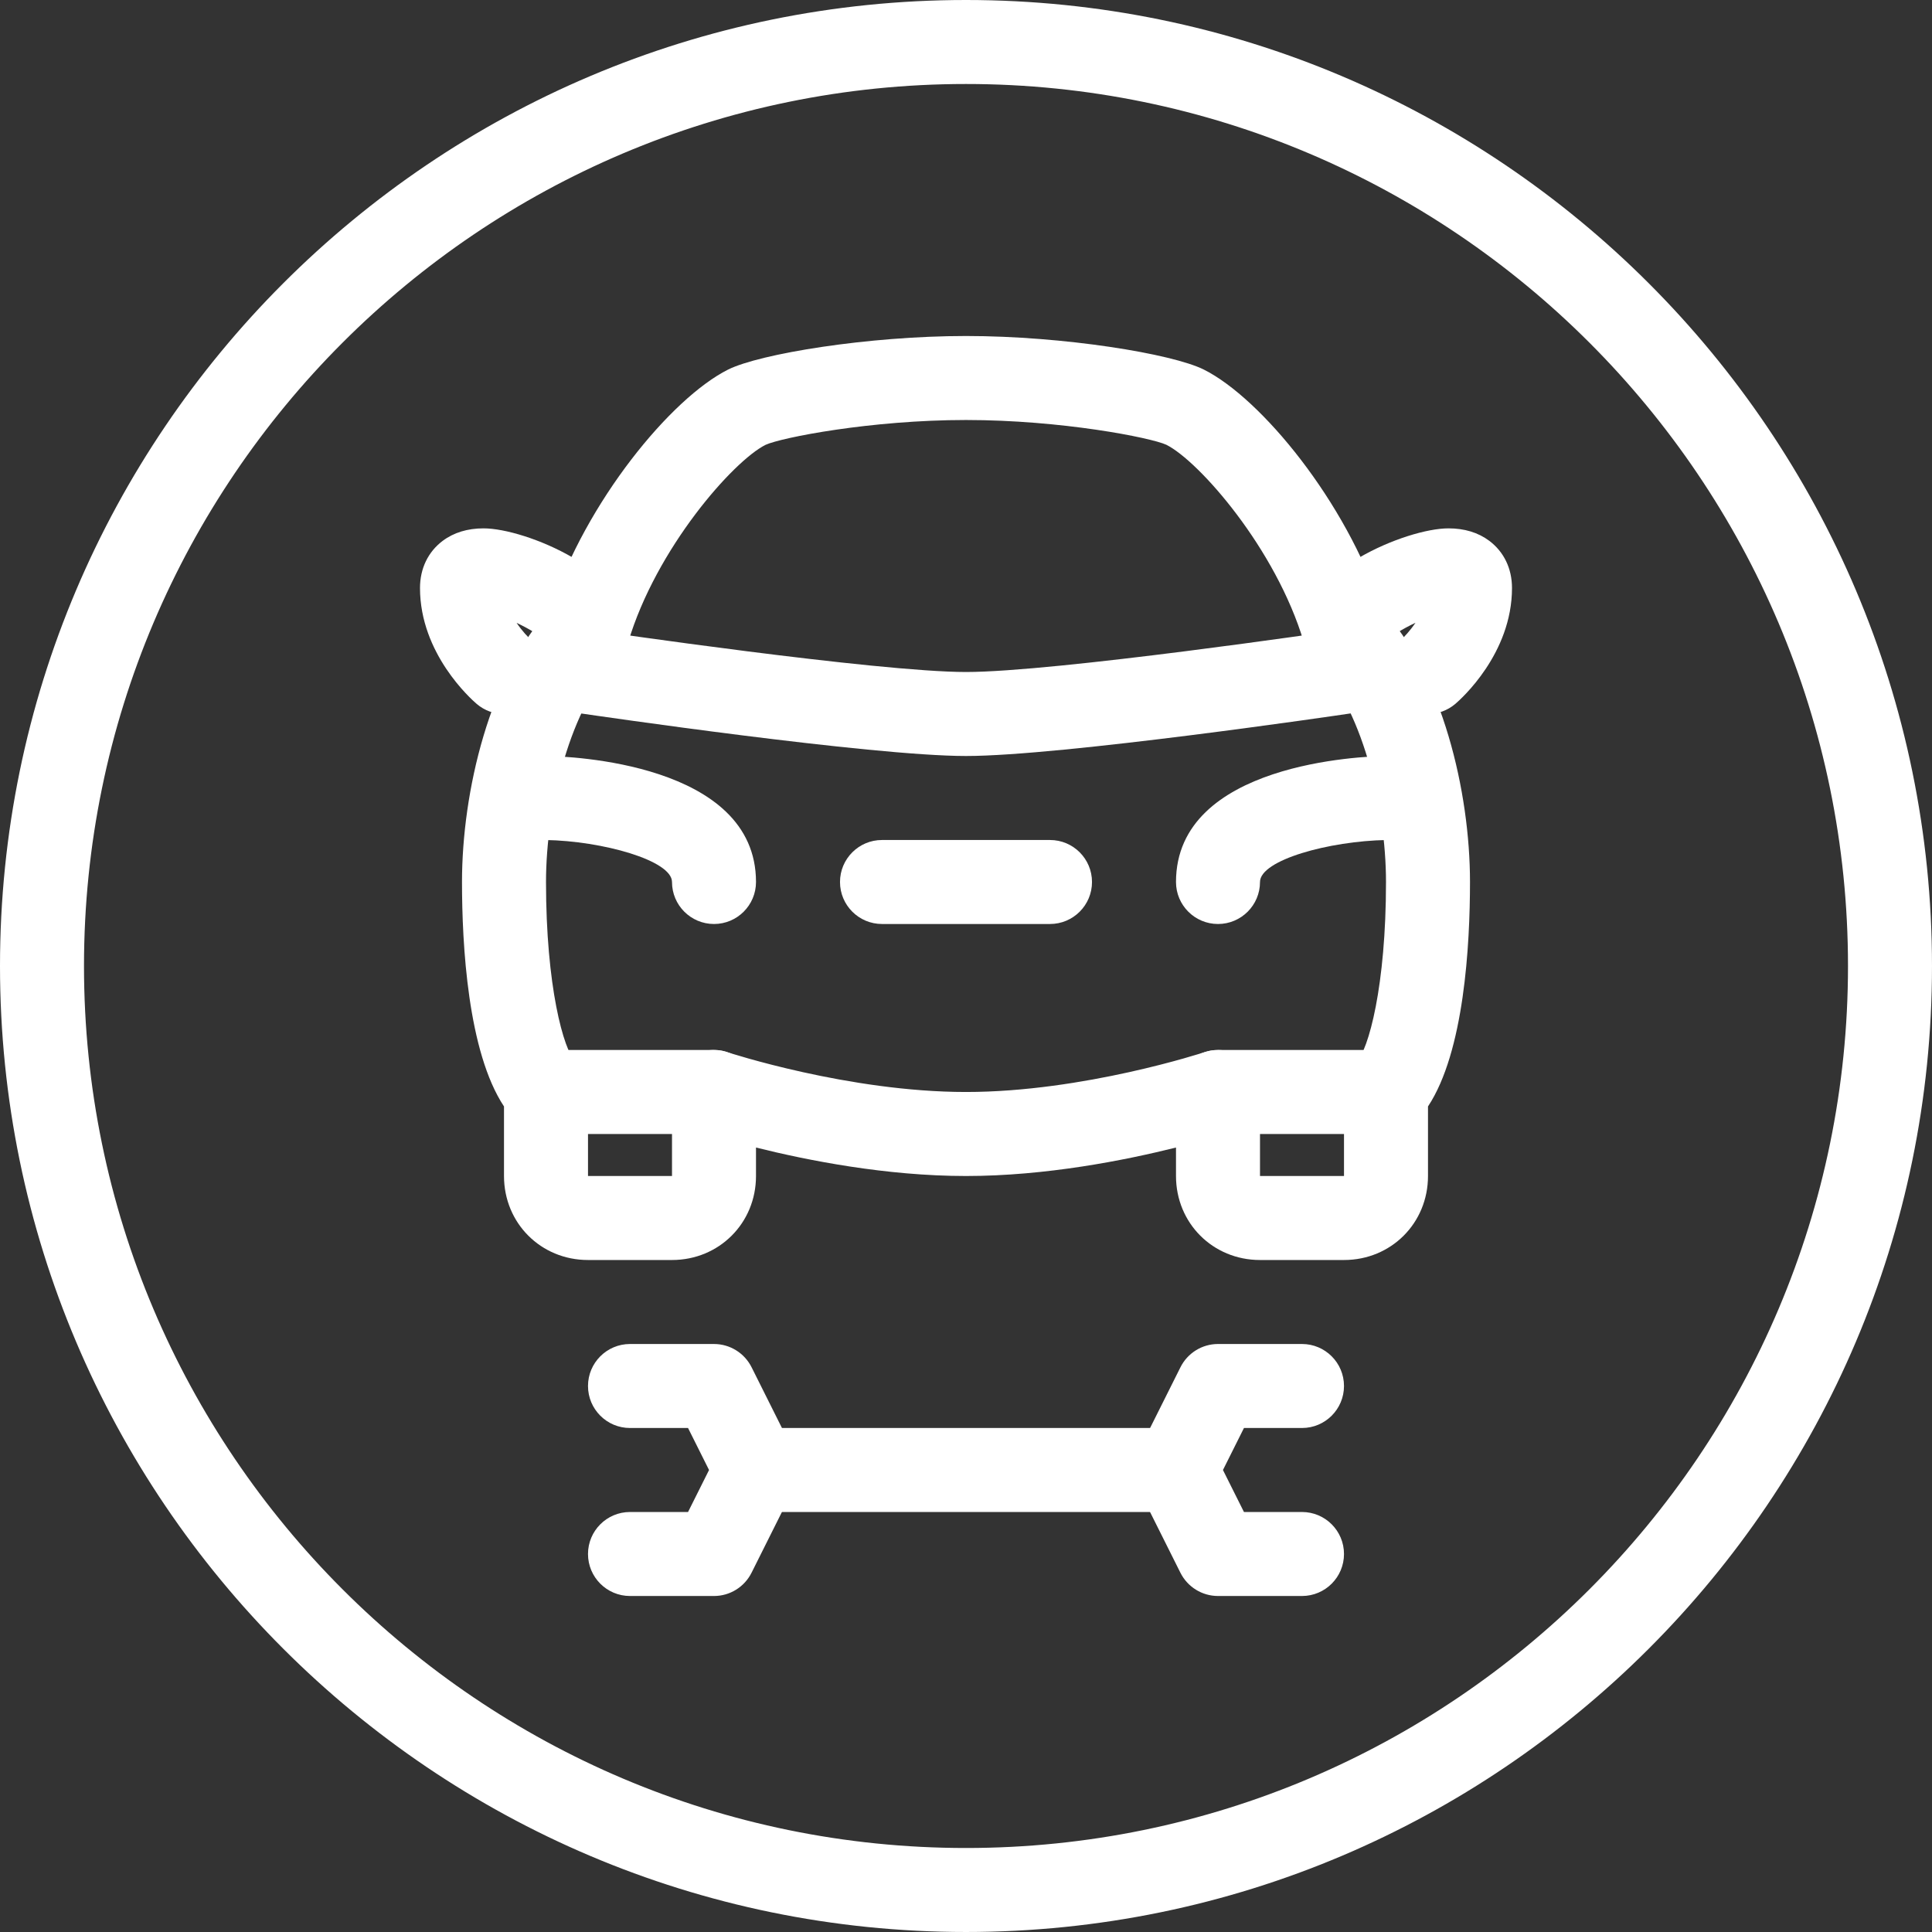 <?xml version="1.0" encoding="iso-8859-1"?>
<!-- Generator: Adobe Illustrator 19.0.0, SVG Export Plug-In . SVG Version: 6.00 Build 0)  -->
<svg xmlns="http://www.w3.org/2000/svg" xmlns:xlink="http://www.w3.org/1999/xlink" version="1.1" id="Capa_1" x="0px" y="0px" viewBox="0 0 490.667 490.667" style="enable-background:new 0 0 490.667 490.667;" xml:space="preserve" width="512px" height="512px">
<rect x="0" y="0" width="490.667" height="490.667" fill="#333333" stroke="none"/>
<g>
	<g>
		<path d="M266.667,213.333H224c-5.888,0-10.667,4.779-10.667,10.667s4.779,10.667,10.667,10.667h42.667    c5.888,0,10.667-4.779,10.667-10.667S272.555,213.333,266.667,213.333z" fill="#FFFFFF"/>
	</g>
</g>
<g>
	<g>
		<path d="M138.837,192c-6.315,0.213-10.752,4.608-10.837,10.496c-0.085,5.888,4.608,10.752,10.496,10.837    c14.485,0.235,32.171,5.184,32.171,10.667c0,5.888,4.779,10.667,10.667,10.667S192,229.888,192,224    C192,193.707,144.277,192.085,138.837,192z" fill="#FFFFFF"/>
	</g>
</g>
<g>
	<g>
		<path d="M350.741,154.368c-8.853-26.923-30.443-53.205-44.992-60.501c-8.064-4.032-35.627-8.533-60.416-8.533    s-52.352,4.501-60.437,8.533c-14.528,7.296-36.117,33.6-44.971,60.523c-15.595,16.896-22.592,46.741-22.592,69.611    c0,15.936,1.472,43.115,10.667,57.003v17.664c0,11.968,9.365,21.333,21.333,21.333h21.333c11.968,0,21.333-9.365,21.333-21.333    v-7.232c12.885,3.221,32.981,7.232,53.333,7.232s40.448-4.011,53.333-7.232v7.232c0,11.968,9.365,21.333,21.333,21.333h21.333    c11.968,0,21.333-9.365,21.333-21.333v-17.664c9.195-13.888,10.667-41.067,10.667-57.003    C373.333,201.131,366.336,171.285,350.741,154.368z M344.448,269.781c-1.984,2.005-3.115,4.715-3.115,7.552v21.333H320v-21.333    c0-3.413-1.664-6.635-4.437-8.64c-1.835-1.344-4.011-2.027-6.229-2.027c-1.131,0-2.261,0.171-3.371,0.533    c-0.299,0.107-30.827,10.133-60.629,10.133s-60.331-10.027-60.629-10.112c-3.243-1.109-6.827-0.555-9.6,1.472    c-2.795,1.984-4.437,5.205-4.437,8.64v21.333h-21.333v-21.333c0-2.837-1.131-5.547-3.115-7.552    c-3.136-3.115-7.552-19.392-7.552-45.781c0-19.285,6.208-44.843,18.091-56.341c1.301-1.28,2.283-2.859,2.795-4.608    c7.104-23.787,26.645-45.952,34.859-50.069c3.968-1.835,26.731-6.315,50.923-6.315s46.955,4.48,50.88,6.293    c8.256,4.139,27.797,26.304,34.901,50.091c0.512,1.749,1.472,3.328,2.795,4.608C345.792,179.157,352,204.715,352,224    C352,250.389,347.584,266.667,344.448,269.781z" fill="#FFFFFF"/>
	</g>
</g>
<g>
	<g>
		<path d="M351.872,169.109c-0.853-5.824-6.293-9.899-12.096-9.003c-0.704,0.107-71.829,10.56-94.443,10.56    s-93.739-10.453-94.464-10.56c-5.845-0.917-11.243,3.179-12.096,9.003s3.179,11.264,9.003,12.117    c2.987,0.427,73.408,10.773,97.557,10.773s94.571-10.347,97.536-10.795C348.715,180.352,352.747,174.933,351.872,169.109z" fill="#FFFFFF"/>
	</g>
</g>
<g>
	<g>
		<path d="M351.829,192c-5.44,0.085-53.163,1.707-53.163,32c0,5.888,4.779,10.667,10.667,10.667S320,229.888,320,224    c0-5.589,17.6-10.411,32.171-10.667c5.888-0.107,10.581-4.949,10.475-10.837C362.56,196.608,357.461,191.936,351.829,192z" fill="#FFFFFF"/>
	</g>
</g>
<g>
	<g>
		<path d="M181.333,266.667h-42.667c-5.888,0-10.667,4.779-10.667,10.667S132.779,288,138.667,288h42.667    c5.888,0,10.667-4.779,10.667-10.667S187.221,266.667,181.333,266.667z" fill="#FFFFFF"/>
	</g>
</g>
<g>
	<g>
		<path d="M352,266.667h-42.667c-5.888,0-10.667,4.779-10.667,10.667S303.445,288,309.333,288H352    c5.888,0,10.667-4.779,10.667-10.667S357.888,266.667,352,266.667z" fill="#FFFFFF"/>
	</g>
</g>
<g>
	<g>
		<path d="M245.333,0C110.059,0,0,110.059,0,245.333s110.059,245.333,245.333,245.333s245.333-110.059,245.333-245.333    S380.608,0,245.333,0z M245.333,469.333c-123.52,0-224-100.48-224-224s100.48-224,224-224s224,100.48,224,224    S368.853,469.333,245.333,469.333z" fill="#FFFFFF"/>
	</g>
</g>
<g>
	<g>
		<path d="M201.536,368.555l-10.667-21.333c-1.813-3.605-5.504-5.888-9.536-5.888H160c-5.888,0-10.667,4.779-10.667,10.667    s4.779,10.667,10.667,10.667h14.741l5.333,10.667L174.741,384H160c-5.888,0-10.667,4.779-10.667,10.667    c0,5.888,4.779,10.667,10.667,10.667h21.333c4.032,0,7.723-2.283,9.536-5.909l10.667-21.333    C203.029,375.104,203.029,371.563,201.536,368.555z" fill="#FFFFFF"/>
	</g>
</g>
<g>
	<g>
		<path d="M330.667,384h-14.741l-5.333-10.667l5.333-10.667h14.741c5.888,0,10.667-4.779,10.667-10.667s-4.779-10.667-10.667-10.667    h-21.333c-4.032,0-7.723,2.283-9.536,5.909l-10.667,21.333c-1.493,2.987-1.493,6.528,0,9.536l10.667,21.333    c1.813,3.605,5.504,5.888,9.536,5.888h21.333c5.888,0,10.667-4.779,10.667-10.667C341.333,388.779,336.555,384,330.667,384z" fill="#FFFFFF"/>
	</g>
</g>
<g>
	<g>
		<path d="M298.667,362.667H192c-5.888,0-10.667,4.779-10.667,10.667c0,5.888,4.779,10.667,10.667,10.667h106.667    c5.888,0,10.667-4.779,10.667-10.667C309.333,367.445,304.555,362.667,298.667,362.667z" fill="#FFFFFF"/>
	</g>
</g>
<g>
	<g>
		<path d="M122.795,134.187c-4.053,0-7.552,1.067-10.347,3.157c-3.733,2.795-5.781,7.061-5.781,11.989    c0,16.661,12.928,28.181,14.4,29.44c2.005,1.707,4.459,2.56,6.891,2.56c2.987,0,5.952-1.28,8.064-3.691    c3.861-4.416,3.371-11.136-1.024-15.019c-0.875-0.789-2.411-2.368-3.797-4.437c3.221,1.515,6.379,3.435,7.936,4.971    c1.344,4.352,5.397,7.509,10.197,7.509c5.888,0,10.667-4.779,10.667-10.667C160,145.344,133.589,134.187,122.795,134.187z" fill="#FFFFFF"/>
	</g>
</g>
<g>
	<g>
		<path d="M378.219,137.344c-2.795-2.091-6.293-3.157-10.347-3.157c-10.795,0-37.205,11.157-37.205,25.813    c0,5.888,4.779,10.667,10.667,10.667c4.8,0,8.853-3.157,10.197-7.509c1.579-1.557,4.736-3.477,7.957-4.992    c-1.387,2.048-2.88,3.627-3.733,4.395c-4.48,3.84-5.013,10.56-1.195,15.04c2.112,2.453,5.099,3.733,8.107,3.733    c2.453,0,4.907-0.853,6.933-2.56c1.472-1.259,14.4-12.779,14.4-29.44C384,144.405,381.952,140.139,378.219,137.344z" fill="#FFFFFF"/>
	</g>
</g>
<g>
</g>
<g>
</g>
<g>
</g>
<g>
</g>
<g>
</g>
<g>
</g>
<g>
</g>
<g>
</g>
<g>
</g>
<g>
</g>
<g>
</g>
<g>
</g>
<g>
</g>
<g>
</g>
<g>
</g>
</svg>
